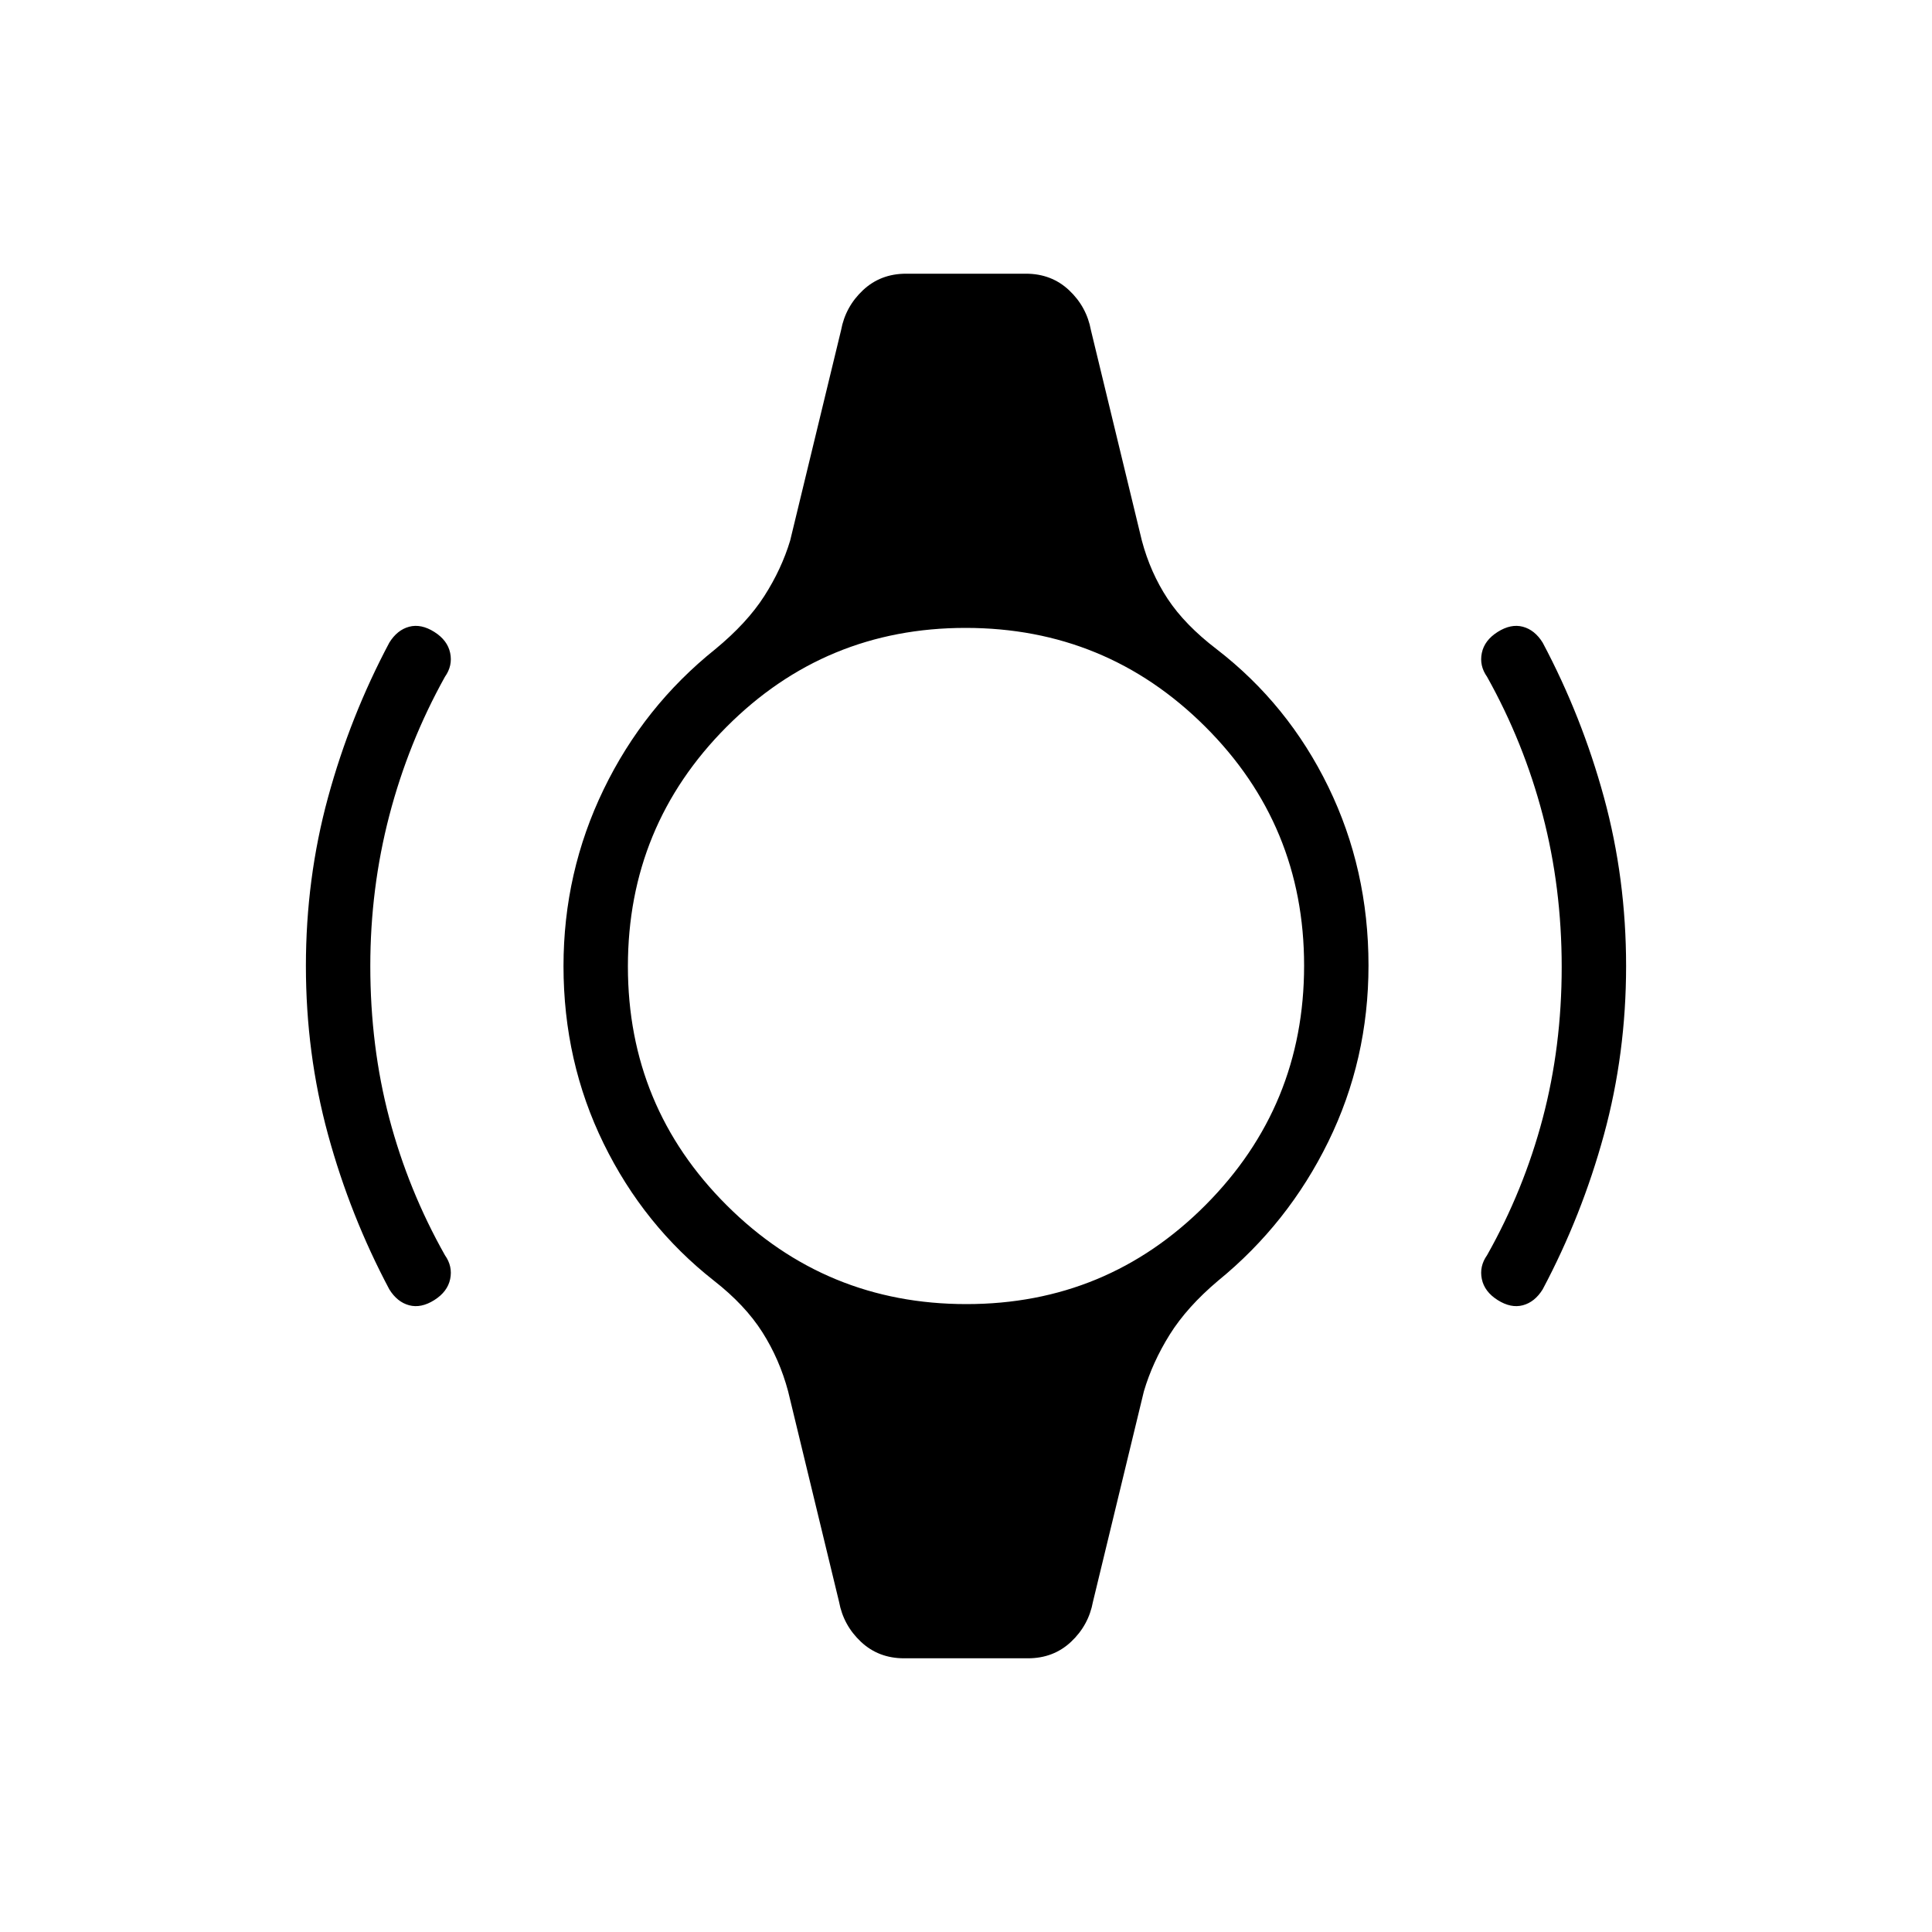 <svg xmlns="http://www.w3.org/2000/svg" height="20" viewBox="0 -960 960 960" width="20"><path d="M152-480q0-43.49 11-83.79 11-40.29 30.46-76.9 3.92-6.31 9.85-7.89 5.92-1.57 12.5 2.58 6.57 4.15 7.88 10.46 1.31 6.31-2.61 11.85-18.18 32.69-27.63 68.92Q184-518.53 184-480q0 40 9.45 75.73 9.45 35.73 27.63 67.96 3.92 5.54 2.61 11.85T215.81-314q-6.58 4.15-12.5 2.58-5.93-1.58-9.85-7.89Q174-355.92 163-396.21q-11-40.3-11-83.79Zm656 0q0 43.49-11 83.79-11 40.29-30.46 76.9-3.92 6.31-9.85 7.89-5.92 1.57-12.5-2.58-6.57-4.15-7.88-10.46-1.31-6.31 2.61-11.85 18.18-32.23 27.63-67.96T776-479.5q0-39.5-9.45-75.58-9.45-36.07-27.63-68.61-3.92-5.54-2.61-11.85t7.88-10.46q6.58-4.15 12.5-2.58 5.93 1.58 9.85 7.89Q786-604.08 797-563.79q11 40.3 11 83.79ZM449.23-136q-12.69 0-21.42-8.19-8.73-8.19-10.89-19.89l-25.3-104.54q-4.24-15.92-12.81-29.42-8.58-13.5-24.05-25.59-34.84-27.37-54.8-68.11Q280-432.49 280-479.95q0-46.59 19.96-87.82 19.96-41.23 55.43-69.63 15.84-13.06 24.4-26.45 8.56-13.38 12.83-27.53l25.3-104.54q2.16-11.7 10.89-19.89 8.73-8.19 21.42-8.19h59.54q12.69 0 21.42 8.19 8.73 8.19 10.89 19.89l25.3 104.54q4.24 15.92 12.81 28.92 8.58 13 24.42 25.09 35.47 27.37 55.43 68.35Q680-528.04 680-480.3q0 46.84-19.96 87.57-19.96 40.73-54.8 69.13-15.47 13.06-24.03 26.78t-12.83 28.2l-25.3 104.54q-2.16 11.7-10.89 19.89-8.73 8.19-21.42 8.19h-61.54Zm30.97-176q69.8 0 118.8-49.2t49-119q0-69.8-49.2-118.8t-119-49Q410-648 361-598.8t-49 119q0 69.8 49.2 118.8t119 49Z"/></svg>